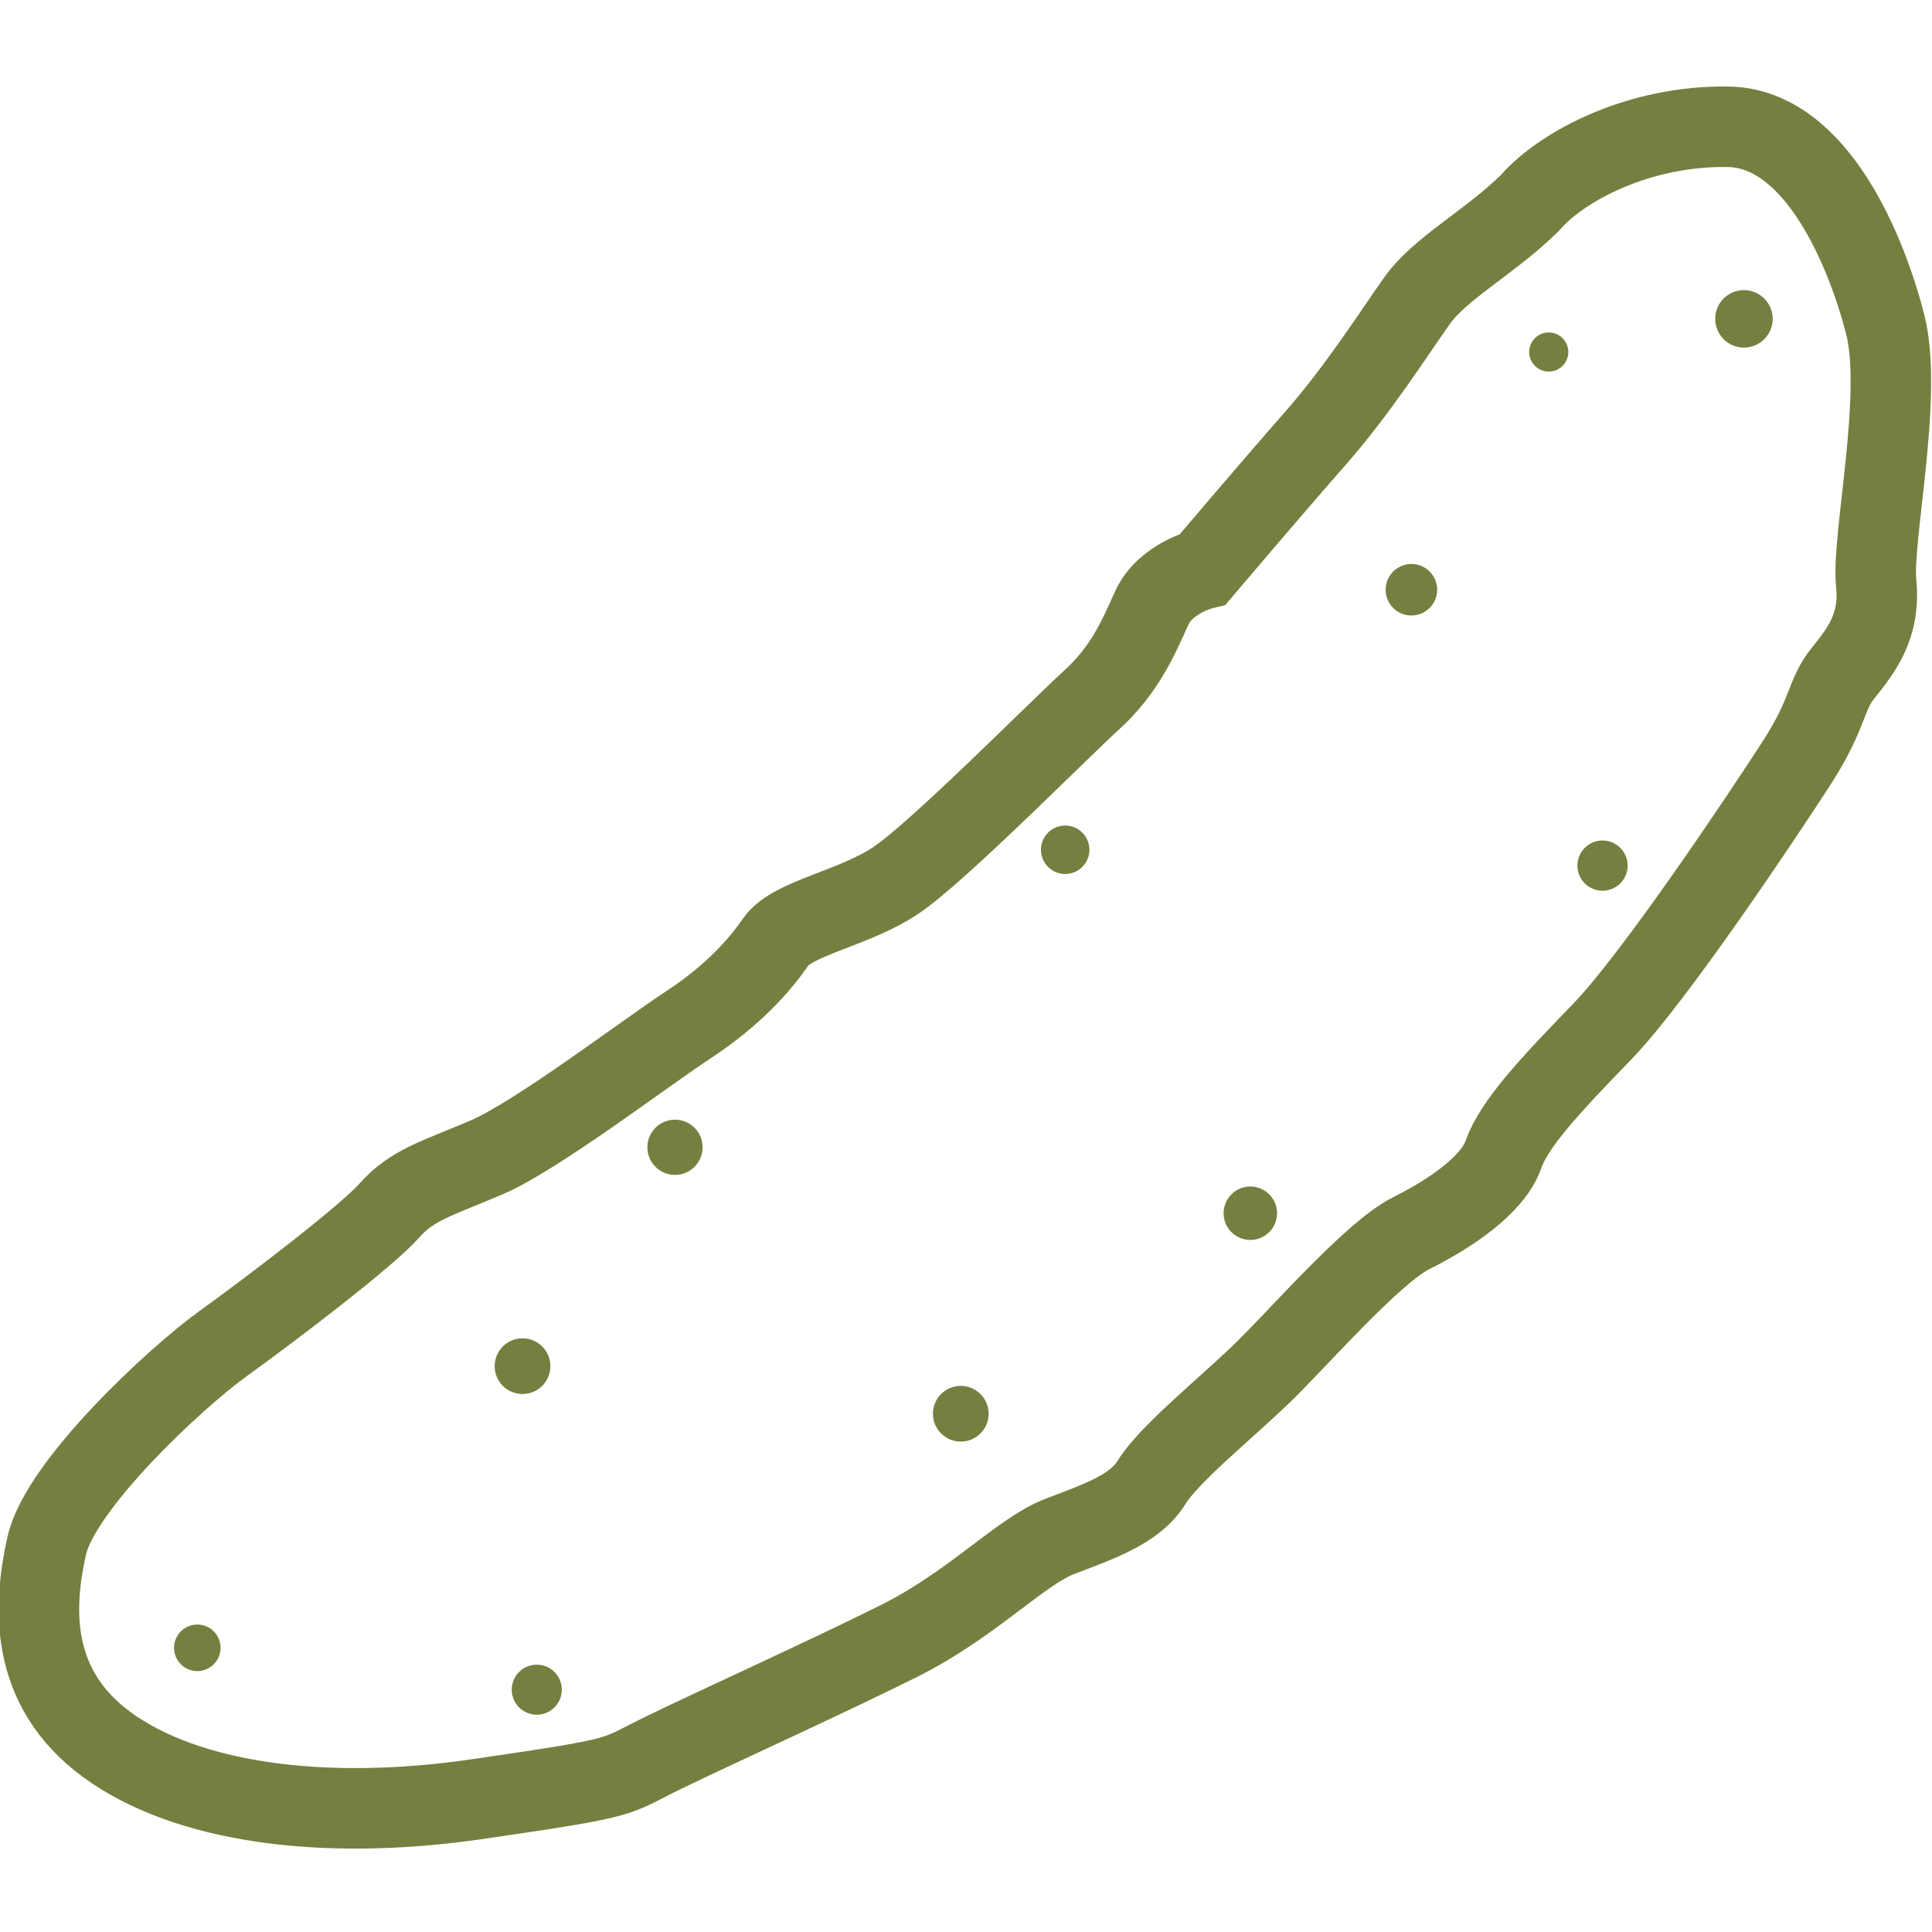 <?xml version="1.0" encoding="UTF-8" standalone="no"?>
<svg
   width="24"
   height="24"
   viewBox="0 0 24 24"
   fill="none"
   version="1.1"
   id="svg19185"
   sodipodi:docname="cucumber.svg"
   inkscape:version="1.1.2 (0a00cf5339, 2022-02-04)"
   xmlns:inkscape="http://www.inkscape.org/namespaces/inkscape"
   xmlns:sodipodi="http://sodipodi.sourceforge.net/DTD/sodipodi-0.dtd"
   xmlns="http://www.w3.org/2000/svg"
   xmlns:svg="http://www.w3.org/2000/svg">
  <defs
     id="defs19189" />
  <sodipodi:namedview
     id="namedview19187"
     pagecolor="#ffffff"
     bordercolor="#666666"
     borderopacity="1.0"
     inkscape:pageshadow="2"
     inkscape:pageopacity="0.0"
     inkscape:pagecheckerboard="0"
     showgrid="false"
     inkscape:zoom="25.573695"
     inkscape:cx="11.574393"
     inkscape:cy="12.493306"
     inkscape:window-width="1916"
     inkscape:window-height="1041"
     inkscape:window-x="0"
     inkscape:window-y="18"
     inkscape:window-maximized="1"
     inkscape:current-layer="svg19185" />
  <path
     d="M19.012 2.513L18.975 2.55C18.488 3.019 17.887 3.337 17.606 3.731C17.325 4.125 16.875 4.838 16.331 5.456C15.787 6.075 14.944 7.069 14.944 7.069C14.944 7.069 14.475 7.181 14.306 7.556C14.137 7.931 13.969 8.325 13.556 8.7C13.144 9.075 11.662 10.575 11.137 10.931C10.613 11.287 9.844 11.4 9.637 11.7C9.431 12 9.094 12.375 8.55 12.731C8.006 13.088 6.656 14.119 6.037 14.381C5.419 14.644 5.119 14.719 4.838 15.037C4.556 15.356 3.375 16.256 2.775 16.688C2.175 17.119 0.75 18.45 0.581 19.2C0.412 19.95 0.356 20.962 1.331 21.675C2.306 22.387 3.994 22.631 5.925 22.35C7.856 22.069 7.594 22.087 8.25 21.769C8.906 21.45 10.275 20.831 11.175 20.381C12.075 19.931 12.675 19.275 13.162 19.087C13.65 18.9 14.1 18.75 14.306 18.413C14.512 18.075 15.206 17.512 15.656 17.081C16.106 16.65 17.044 15.562 17.531 15.319C18.019 15.075 18.544 14.719 18.675 14.344C18.806 13.969 19.238 13.5 19.894 12.825C20.55 12.15 21.9 10.125 22.312 9.488C22.725 8.85 22.669 8.644 22.894 8.363C23.119 8.081 23.363 7.781 23.306 7.237C23.25 6.694 23.644 4.912 23.419 4.031C23.194 3.15 22.575 1.594 21.469 1.575C20.363 1.556 19.406 2.062 19.012 2.513Z"
     fill="#757F3F"
     id="path19183"
     style="fill:none;stroke:#757f3f;stroke-opacity:1" />
  <circle
     style="fill:#757f3f;fill-opacity:1;stroke:#757f3f;stroke-width:0.05;stroke-opacity:1"
     id="path19348"
     cx="19.239"
     cy="4.373"
     r="0.218" />
  <circle
     style="fill:#757f3f;fill-opacity:1;stroke:#757f3f;stroke-width:0.05;stroke-opacity:1"
     id="path19350"
     cx="15.532"
     cy="15.071"
     r="0.307" />
  <circle
     style="fill:#757f3f;fill-opacity:1;stroke:#757f3f;stroke-width:0.05;stroke-opacity:1"
     id="path19352"
     cx="8.385"
     cy="14.252"
     r="0.318" />
  <circle
     style="fill:#757f3f;fill-opacity:1;stroke:#757f3f;stroke-width:0.05;stroke-opacity:1"
     id="path19354"
     cx="11.935"
     cy="17.562"
     r="0.321" />
  <circle
     style="fill:#757f3f;fill-opacity:1;stroke:#757f3f;stroke-width:0.05;stroke-opacity:1"
     id="path19354-8"
     cx="6.491"
     cy="16.971"
     r="0.321" />
  <circle
     style="fill:#757f3f;fill-opacity:1;stroke:#757f3f;stroke-width:0.05;stroke-opacity:1"
     id="path19356"
     cx="13.232"
     cy="10.556"
     r="0.276" />
  <circle
     style="fill:#757f3f;fill-opacity:1;stroke:#757f3f;stroke-width:0.05;stroke-opacity:1"
     id="path19358"
     cx="19.907"
     cy="10.753"
     r="0.287" />
  <circle
     style="fill:#757f3f;fill-opacity:1;stroke:#757f3f;stroke-width:0.05;stroke-opacity:1"
     id="path19360"
     cx="17.533"
     cy="7.326"
     r="0.295" />
  <circle
     style="fill:#757f3f;fill-opacity:1;stroke:#757f3f;stroke-width:0.05;stroke-opacity:1"
     id="path19362"
     cx="6.668"
     cy="20.99"
     r="0.286" />
  <circle
     style="fill:#757f3f;fill-opacity:1;stroke:#757f3f;stroke-width:0.05;stroke-opacity:1"
     id="path19364"
     cx="2.451"
     cy="20.47"
     r="0.264" />
  <circle
     style="fill:#757f3f;fill-opacity:1;stroke:#757f3f;stroke-width:0.05;stroke-opacity:1"
     id="path19366"
     cx="21.664"
     cy="3.961"
     r="0.332" />
</svg>
